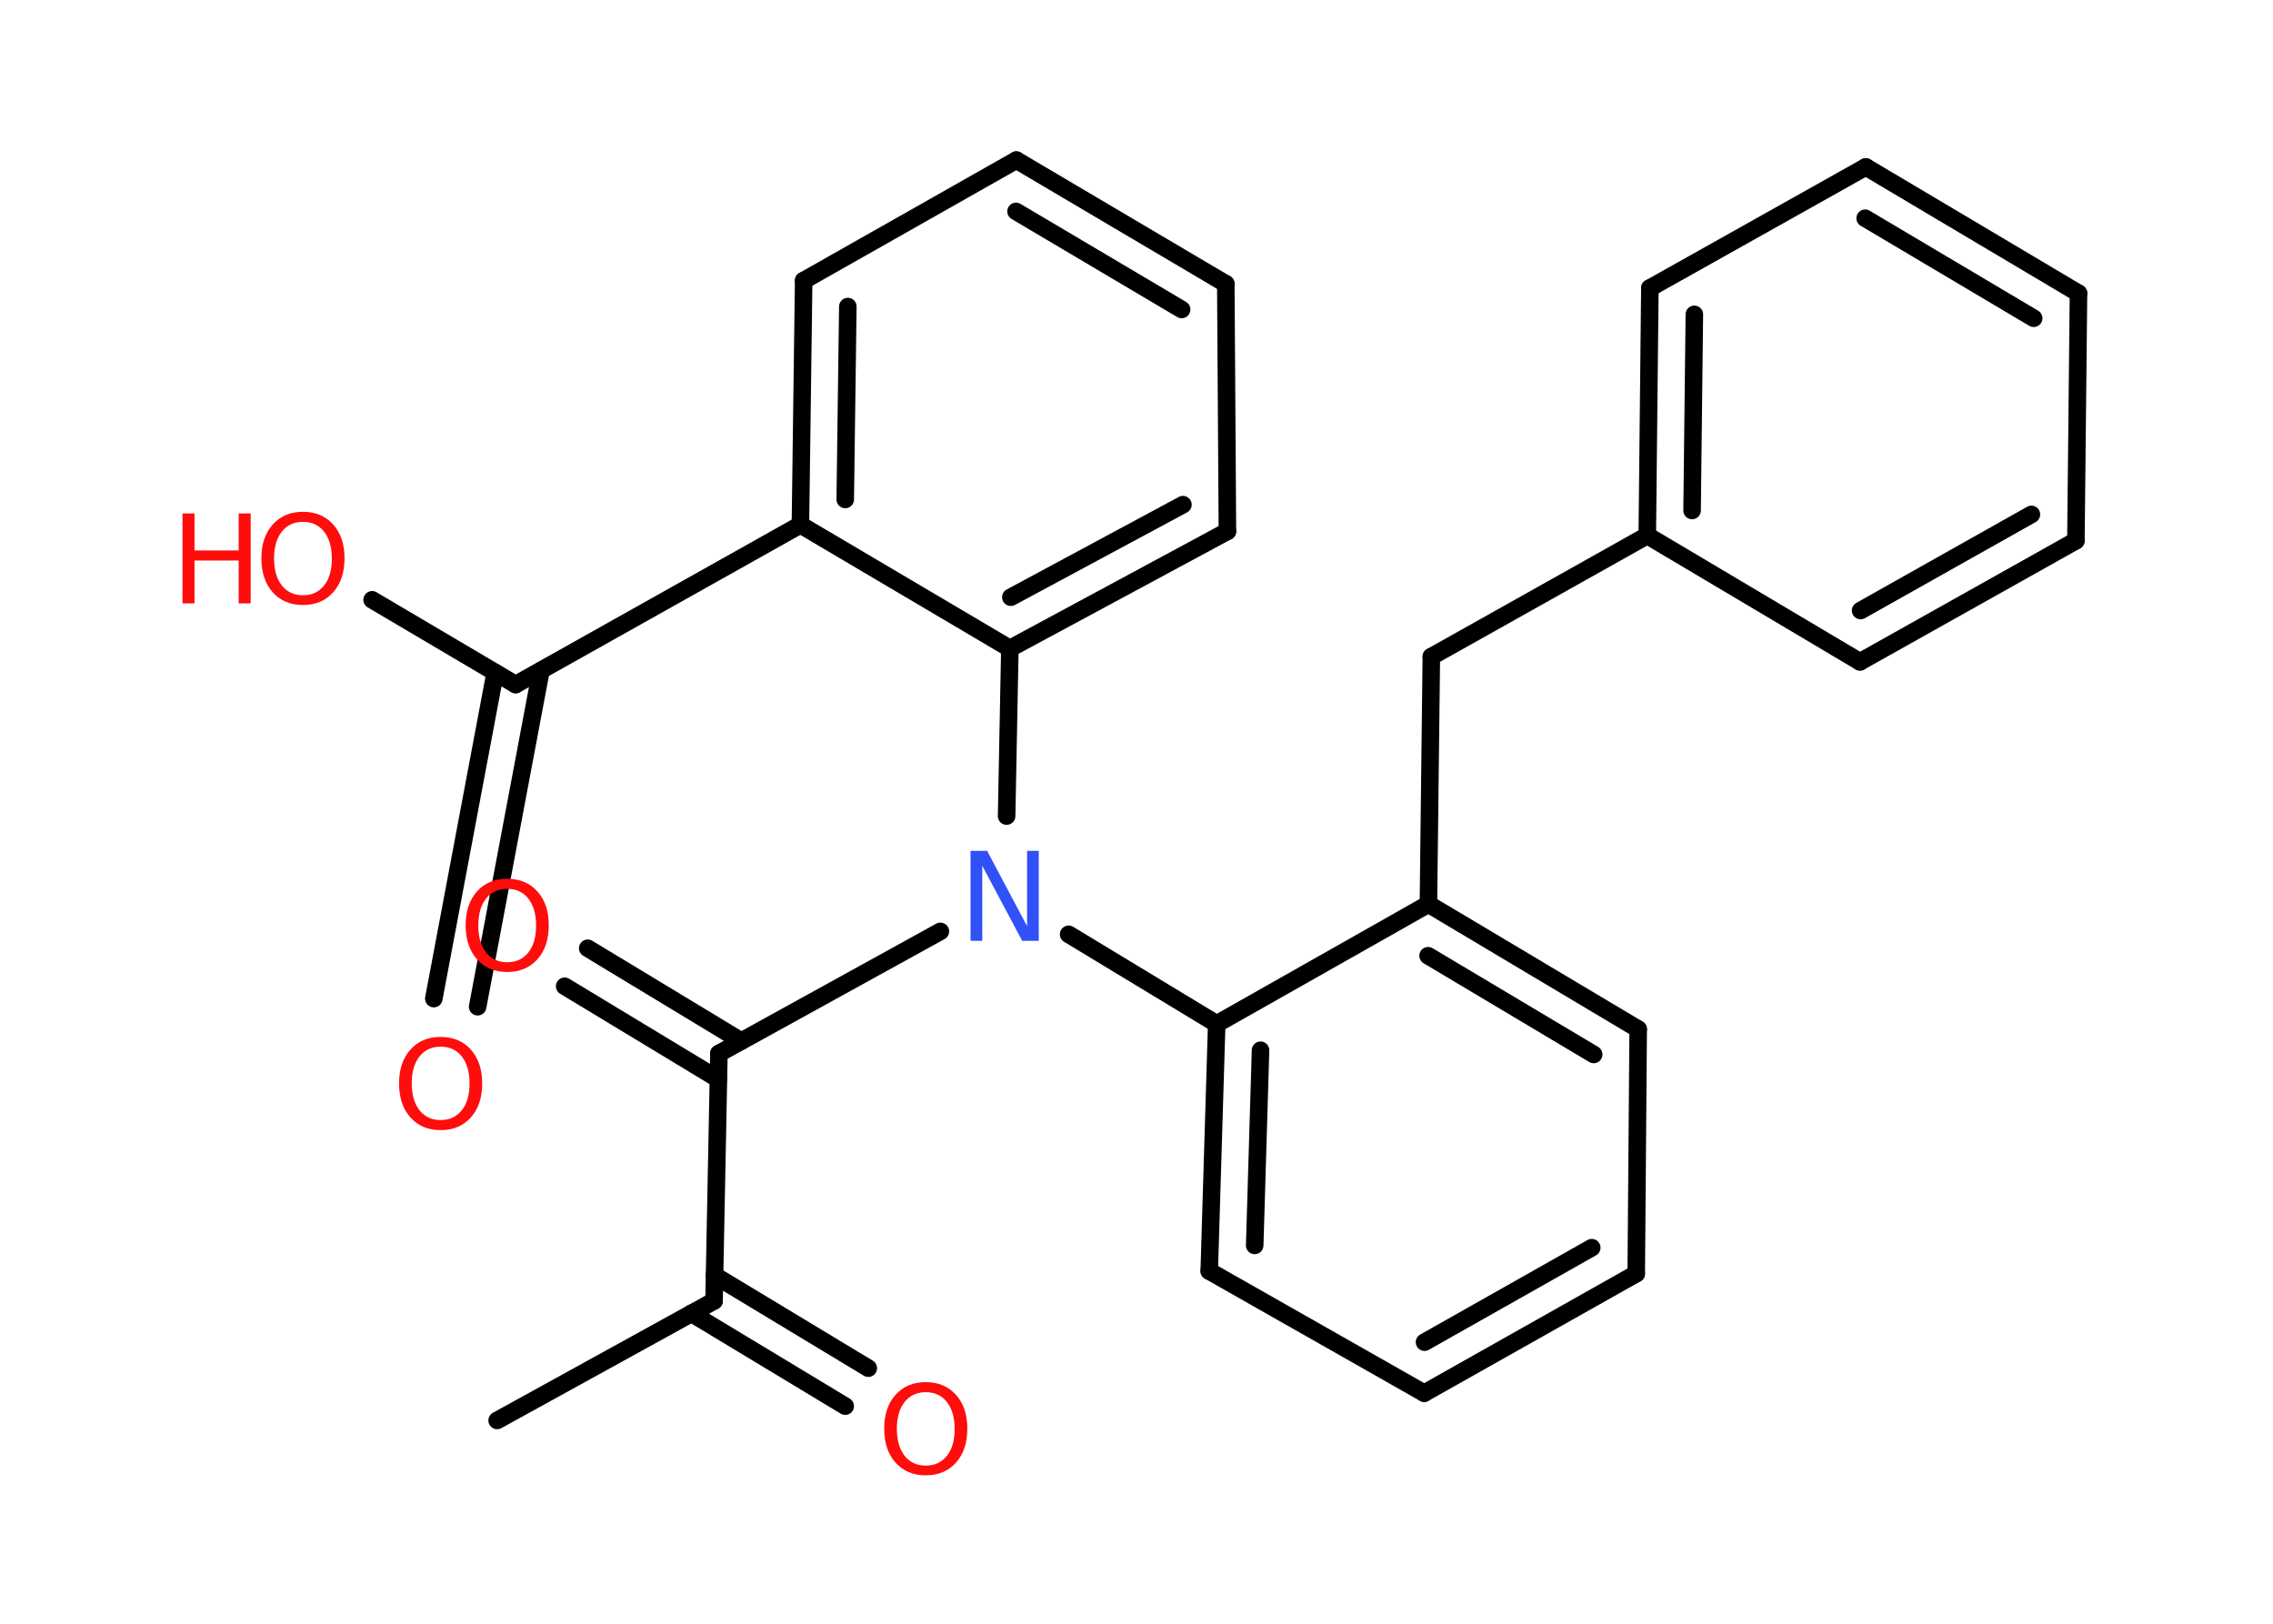 <?xml version='1.0' encoding='UTF-8'?>
<!DOCTYPE svg PUBLIC "-//W3C//DTD SVG 1.1//EN" "http://www.w3.org/Graphics/SVG/1.1/DTD/svg11.dtd">
<svg version='1.2' xmlns='http://www.w3.org/2000/svg' xmlns:xlink='http://www.w3.org/1999/xlink' width='70.0mm' height='50.0mm' viewBox='0 0 70.0 50.0'>
  <desc>Generated by the Chemistry Development Kit (http://github.com/cdk)</desc>
  <g stroke-linecap='round' stroke-linejoin='round' stroke='#000000' stroke-width='.54' fill='#FF0D0D'>
    <rect x='.0' y='.0' width='70.0' height='50.0' fill='#FFFFFF' stroke='none'/>
    <g id='mol1' class='mol'>
      <line id='mol1bnd1' class='bond' x1='15.31' y1='43.74' x2='21.99' y2='40.06'/>
      <g id='mol1bnd2' class='bond'>
        <line x1='22.0' y1='39.27' x2='26.74' y2='42.13'/>
        <line x1='21.29' y1='40.44' x2='26.03' y2='43.3'/>
      </g>
      <line id='mol1bnd3' class='bond' x1='21.99' y1='40.06' x2='22.14' y2='32.44'/>
      <g id='mol1bnd4' class='bond'>
        <line x1='22.12' y1='33.23' x2='17.39' y2='30.37'/>
        <line x1='22.83' y1='32.06' x2='18.1' y2='29.2'/>
      </g>
      <line id='mol1bnd5' class='bond' x1='22.14' y1='32.44' x2='28.96' y2='28.68'/>
      <line id='mol1bnd6' class='bond' x1='32.91' y1='28.77' x2='37.47' y2='31.53'/>
      <g id='mol1bnd7' class='bond'>
        <line x1='37.47' y1='31.53' x2='37.24' y2='39.14'/>
        <line x1='38.82' y1='32.34' x2='38.64' y2='38.35'/>
      </g>
      <line id='mol1bnd8' class='bond' x1='37.24' y1='39.14' x2='43.86' y2='42.9'/>
      <g id='mol1bnd9' class='bond'>
        <line x1='43.86' y1='42.9' x2='50.39' y2='39.22'/>
        <line x1='43.87' y1='41.33' x2='49.02' y2='38.42'/>
      </g>
      <line id='mol1bnd10' class='bond' x1='50.39' y1='39.22' x2='50.45' y2='31.69'/>
      <g id='mol1bnd11' class='bond'>
        <line x1='50.45' y1='31.69' x2='43.99' y2='27.84'/>
        <line x1='49.08' y1='32.47' x2='43.98' y2='29.43'/>
      </g>
      <line id='mol1bnd12' class='bond' x1='37.47' y1='31.53' x2='43.99' y2='27.84'/>
      <line id='mol1bnd13' class='bond' x1='43.99' y1='27.84' x2='44.08' y2='20.22'/>
      <line id='mol1bnd14' class='bond' x1='44.08' y1='20.22' x2='50.73' y2='16.49'/>
      <g id='mol1bnd15' class='bond'>
        <line x1='50.81' y1='8.87' x2='50.73' y2='16.49'/>
        <line x1='52.18' y1='9.68' x2='52.11' y2='15.72'/>
      </g>
      <line id='mol1bnd16' class='bond' x1='50.81' y1='8.87' x2='57.46' y2='5.14'/>
      <g id='mol1bnd17' class='bond'>
        <line x1='64.01' y1='9.03' x2='57.46' y2='5.14'/>
        <line x1='62.63' y1='9.8' x2='57.44' y2='6.72'/>
      </g>
      <line id='mol1bnd18' class='bond' x1='64.01' y1='9.03' x2='63.93' y2='16.65'/>
      <g id='mol1bnd19' class='bond'>
        <line x1='57.28' y1='20.38' x2='63.93' y2='16.65'/>
        <line x1='57.3' y1='18.8' x2='62.56' y2='15.84'/>
      </g>
      <line id='mol1bnd20' class='bond' x1='50.73' y1='16.49' x2='57.28' y2='20.38'/>
      <line id='mol1bnd21' class='bond' x1='31.0' y1='25.13' x2='31.1' y2='19.97'/>
      <g id='mol1bnd22' class='bond'>
        <line x1='31.1' y1='19.97' x2='37.8' y2='16.36'/>
        <line x1='31.13' y1='18.39' x2='36.43' y2='15.54'/>
      </g>
      <line id='mol1bnd23' class='bond' x1='37.8' y1='16.36' x2='37.75' y2='8.74'/>
      <g id='mol1bnd24' class='bond'>
        <line x1='37.75' y1='8.74' x2='31.3' y2='4.93'/>
        <line x1='36.39' y1='9.53' x2='31.29' y2='6.51'/>
      </g>
      <line id='mol1bnd25' class='bond' x1='31.3' y1='4.93' x2='24.75' y2='8.64'/>
      <g id='mol1bnd26' class='bond'>
        <line x1='24.75' y1='8.64' x2='24.65' y2='16.16'/>
        <line x1='26.11' y1='9.44' x2='26.03' y2='15.38'/>
      </g>
      <line id='mol1bnd27' class='bond' x1='31.1' y1='19.97' x2='24.65' y2='16.16'/>
      <line id='mol1bnd28' class='bond' x1='24.65' y1='16.16' x2='15.88' y2='21.08'/>
      <g id='mol1bnd29' class='bond'>
        <line x1='16.66' y1='20.65' x2='14.71' y2='31.0'/>
        <line x1='15.25' y1='20.71' x2='13.36' y2='30.75'/>
      </g>
      <line id='mol1bnd30' class='bond' x1='15.88' y1='21.08' x2='11.46' y2='18.47'/>
      <path id='mol1atm3' class='atom' d='M28.51 42.87q-.41 .0 -.65 .3q-.24 .3 -.24 .83q.0 .52 .24 .83q.24 .3 .65 .3q.41 .0 .65 -.3q.24 -.3 .24 -.83q.0 -.52 -.24 -.83q-.24 -.3 -.65 -.3zM28.51 42.56q.58 .0 .93 .39q.35 .39 .35 1.04q.0 .66 -.35 1.05q-.35 .39 -.93 .39q-.58 .0 -.93 -.39q-.35 -.39 -.35 -1.05q.0 -.65 .35 -1.04q.35 -.39 .93 -.39z' stroke='none'/>
      <path id='mol1atm5' class='atom' d='M15.62 27.37q-.41 .0 -.65 .3q-.24 .3 -.24 .83q.0 .52 .24 .83q.24 .3 .65 .3q.41 .0 .65 -.3q.24 -.3 .24 -.83q.0 -.52 -.24 -.83q-.24 -.3 -.65 -.3zM15.62 27.06q.58 .0 .93 .39q.35 .39 .35 1.04q.0 .66 -.35 1.05q-.35 .39 -.93 .39q-.58 .0 -.93 -.39q-.35 -.39 -.35 -1.05q.0 -.65 .35 -1.04q.35 -.39 .93 -.39z' stroke='none'/>
      <path id='mol1atm6' class='atom' d='M29.9 26.2h.5l1.23 2.32v-2.32h.36v2.77h-.51l-1.23 -2.31v2.31h-.36v-2.77z' stroke='none' fill='#3050F8'/>
      <path id='mol1atm27' class='atom' d='M13.57 32.23q-.41 .0 -.65 .3q-.24 .3 -.24 .83q.0 .52 .24 .83q.24 .3 .65 .3q.41 .0 .65 -.3q.24 -.3 .24 -.83q.0 -.52 -.24 -.83q-.24 -.3 -.65 -.3zM13.57 31.93q.58 .0 .93 .39q.35 .39 .35 1.04q.0 .66 -.35 1.05q-.35 .39 -.93 .39q-.58 .0 -.93 -.39q-.35 -.39 -.35 -1.05q.0 -.65 .35 -1.04q.35 -.39 .93 -.39z' stroke='none'/>
      <g id='mol1atm28' class='atom'>
        <path d='M9.33 16.07q-.41 .0 -.65 .3q-.24 .3 -.24 .83q.0 .52 .24 .83q.24 .3 .65 .3q.41 .0 .65 -.3q.24 -.3 .24 -.83q.0 -.52 -.24 -.83q-.24 -.3 -.65 -.3zM9.33 15.76q.58 .0 .93 .39q.35 .39 .35 1.04q.0 .66 -.35 1.05q-.35 .39 -.93 .39q-.58 .0 -.93 -.39q-.35 -.39 -.35 -1.05q.0 -.65 .35 -1.04q.35 -.39 .93 -.39z' stroke='none'/>
        <path d='M5.62 15.81h.37v1.14h1.36v-1.14h.37v2.77h-.37v-1.32h-1.36v1.32h-.37v-2.77z' stroke='none'/>
      </g>
    </g>
  </g>
</svg>
